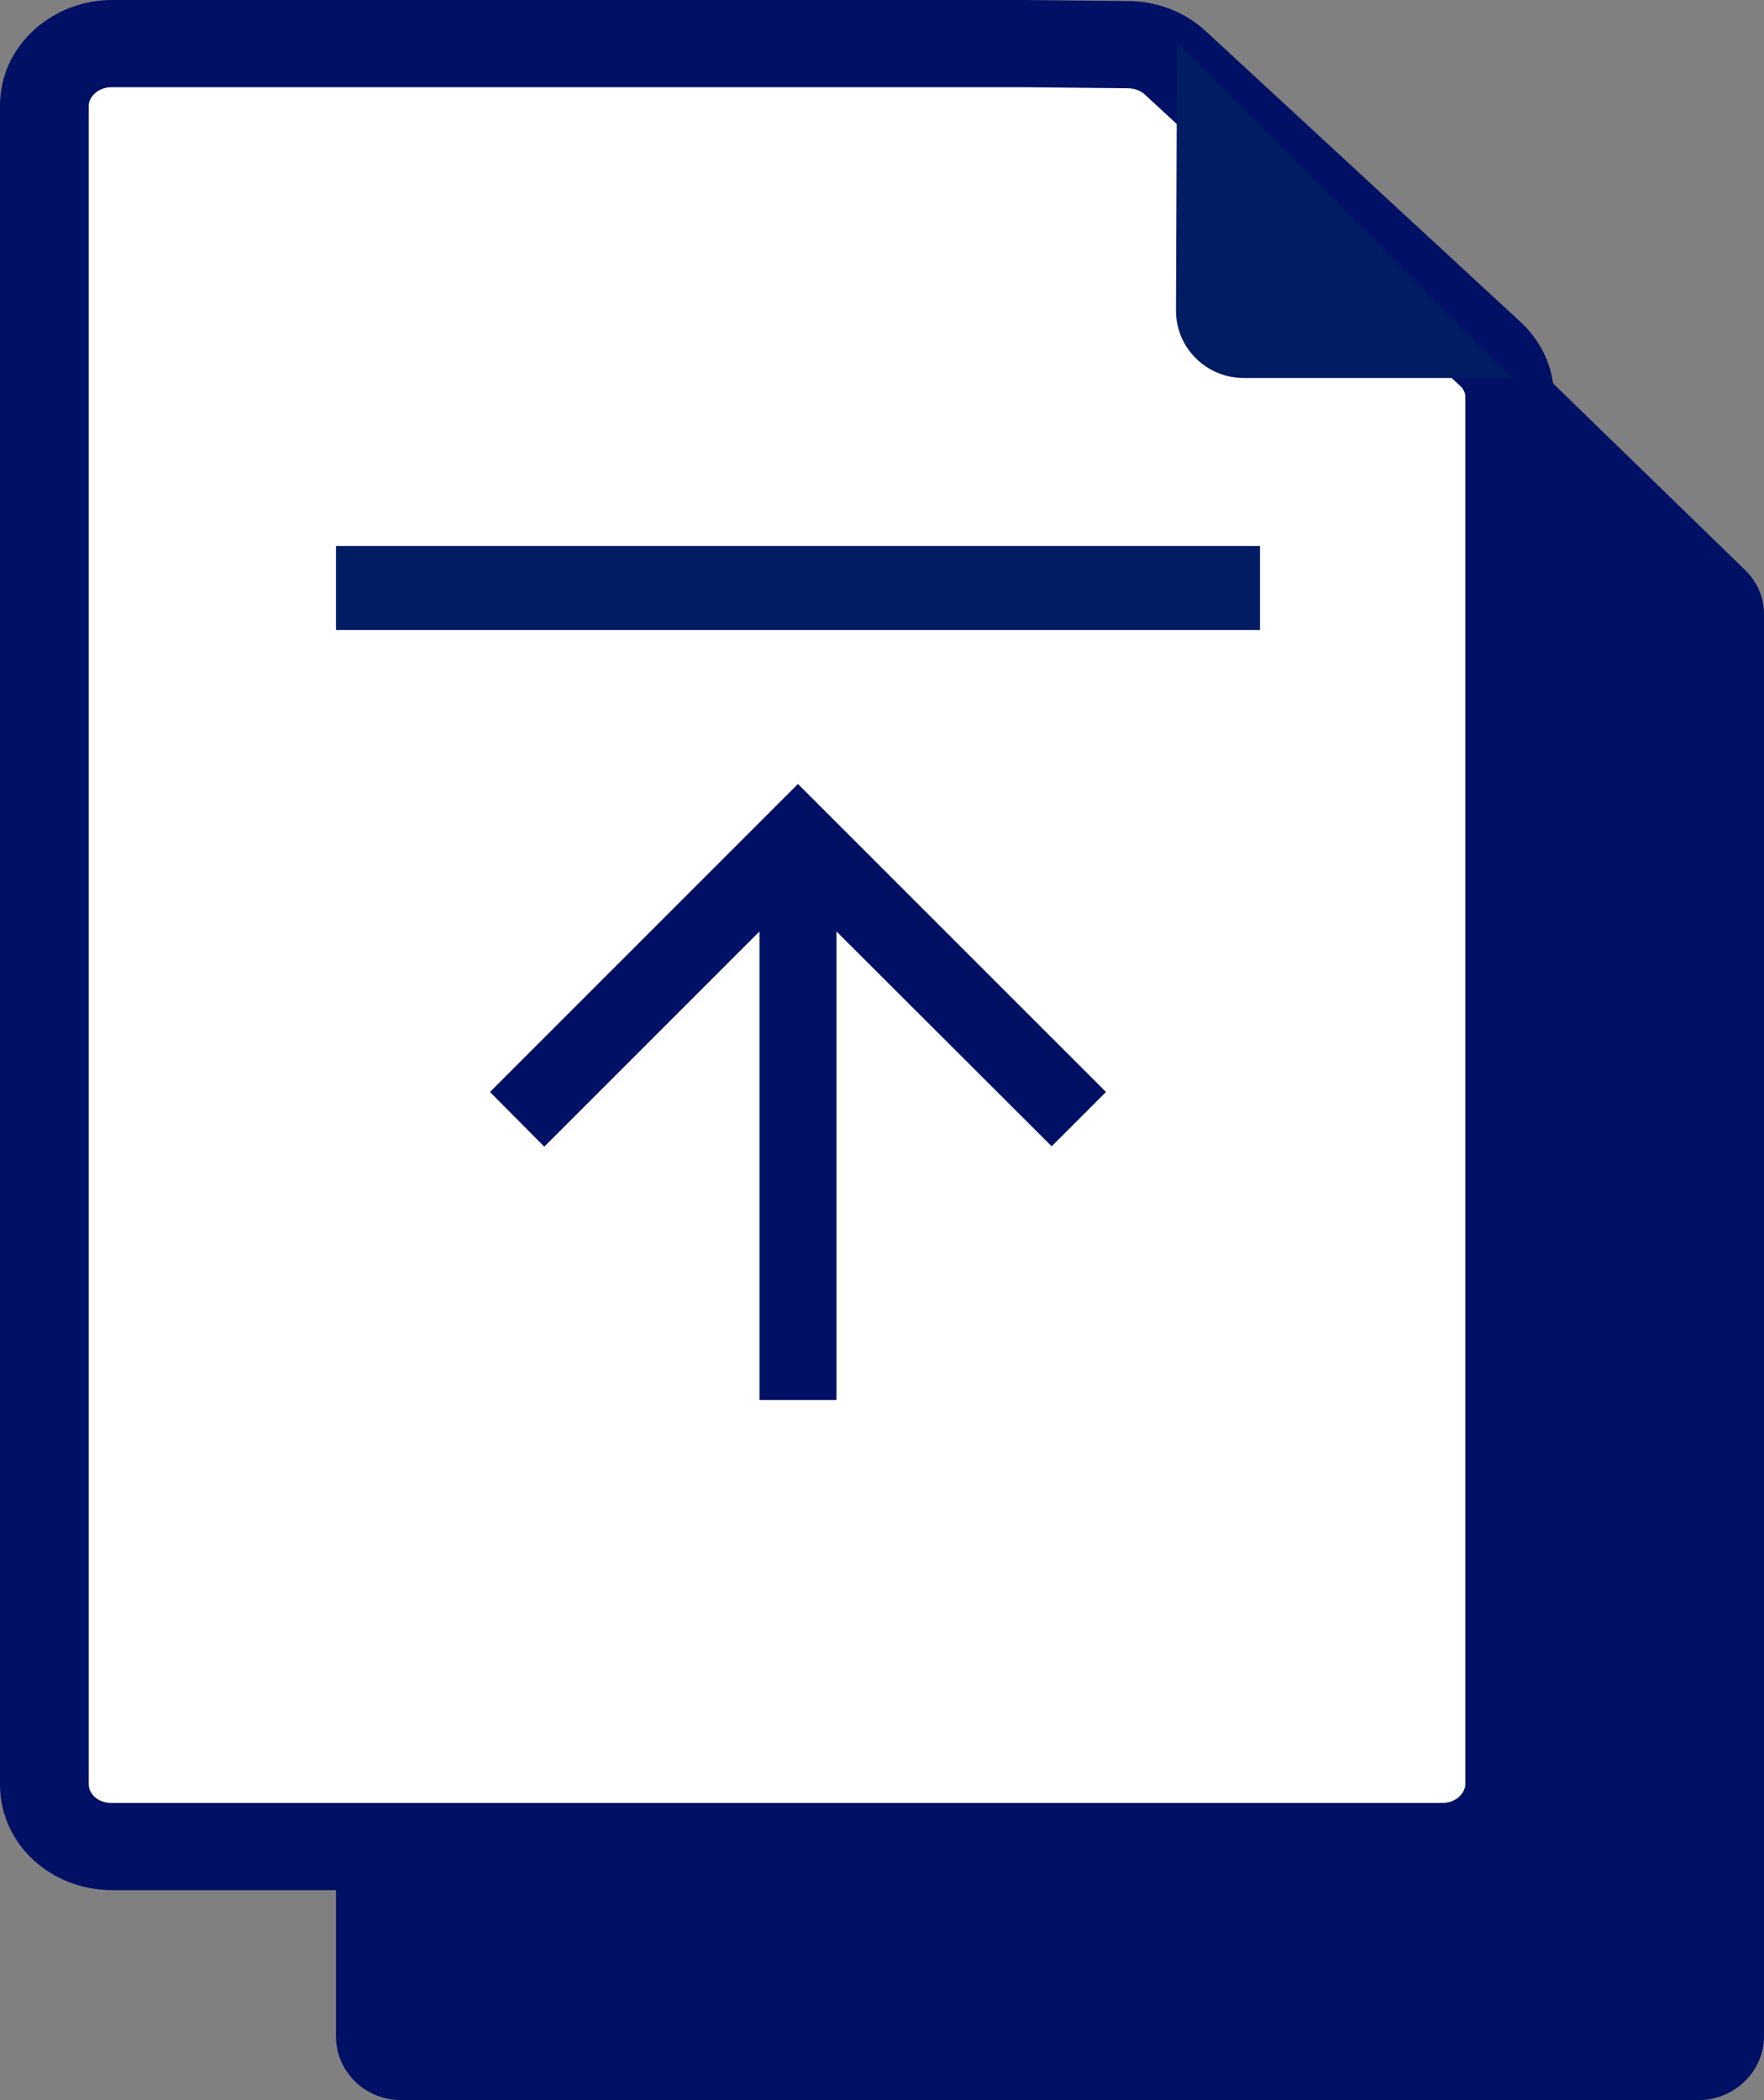 <svg width="42" height="50" viewBox="0 0 42 50" fill="none" xmlns="http://www.w3.org/2000/svg">
<rect x="0" y="0" width="42" height="50" fill="#808080" stroke="none"/>
<path d="M30.707 6H9.564C8.709 6 8 6.682 8 7.516V48.483C8 49.318 8.684 50 9.564 50H40.436C41.291 50 42 49.318 42 48.483V14.619C42 14.214 41.829 13.835 41.536 13.557L34.227 6.455C33.934 6.177 33.543 6.025 33.127 6.025L30.707 6Z" fill="#001064"/>
<path d="M23.707 1H2.564C1.709 1 1 1.667 1 2.482V42.518C1 43.333 1.684 44 2.564 44H33.436C34.291 44 35 43.333 35 42.518V9.423C35 9.028 34.829 8.657 34.536 8.385L27.227 1.445C26.934 1.173 26.543 1.025 26.127 1.025L23.707 1Z" fill="white"/>
<path fill-rule="evenodd" clip-rule="evenodd" d="M24.362 0H2.661C1.268 0 0 1.066 0 2.517V42.483C0 43.923 1.231 45 2.661 45H34.339C35.733 45 37 43.934 37 42.483V9.446C37 8.743 36.687 8.104 36.187 7.65L28.686 0.721L28.682 0.717C28.176 0.261 27.518 0.026 26.846 0.025L24.362 0ZM24.351 2.076L26.834 2.101H26.84C27.016 2.101 27.157 2.16 27.251 2.244L34.749 9.171L34.754 9.175C34.852 9.264 34.888 9.362 34.888 9.446V42.483C34.888 42.659 34.701 42.924 34.339 42.924H2.661C2.285 42.924 2.112 42.669 2.112 42.483V2.517C2.112 2.341 2.299 2.076 2.661 2.076H24.351Z" fill="#001064"/>
<path d="M28.024 1L28 7.4C28 8.275 28.714 9 29.619 9H36" fill="#001C63"/>
<rect width="22" height="2" transform="matrix(1 0 0 -1 8 14.999)" fill="#001C63"/>
<path d="M18.083 33.332L18.083 22.176L12.959 27.3L11.666 25.998L18.999 18.665L26.333 25.998L25.04 27.291L19.916 22.176L19.916 33.332L18.083 33.332Z" fill="#001064"/>
</svg>
